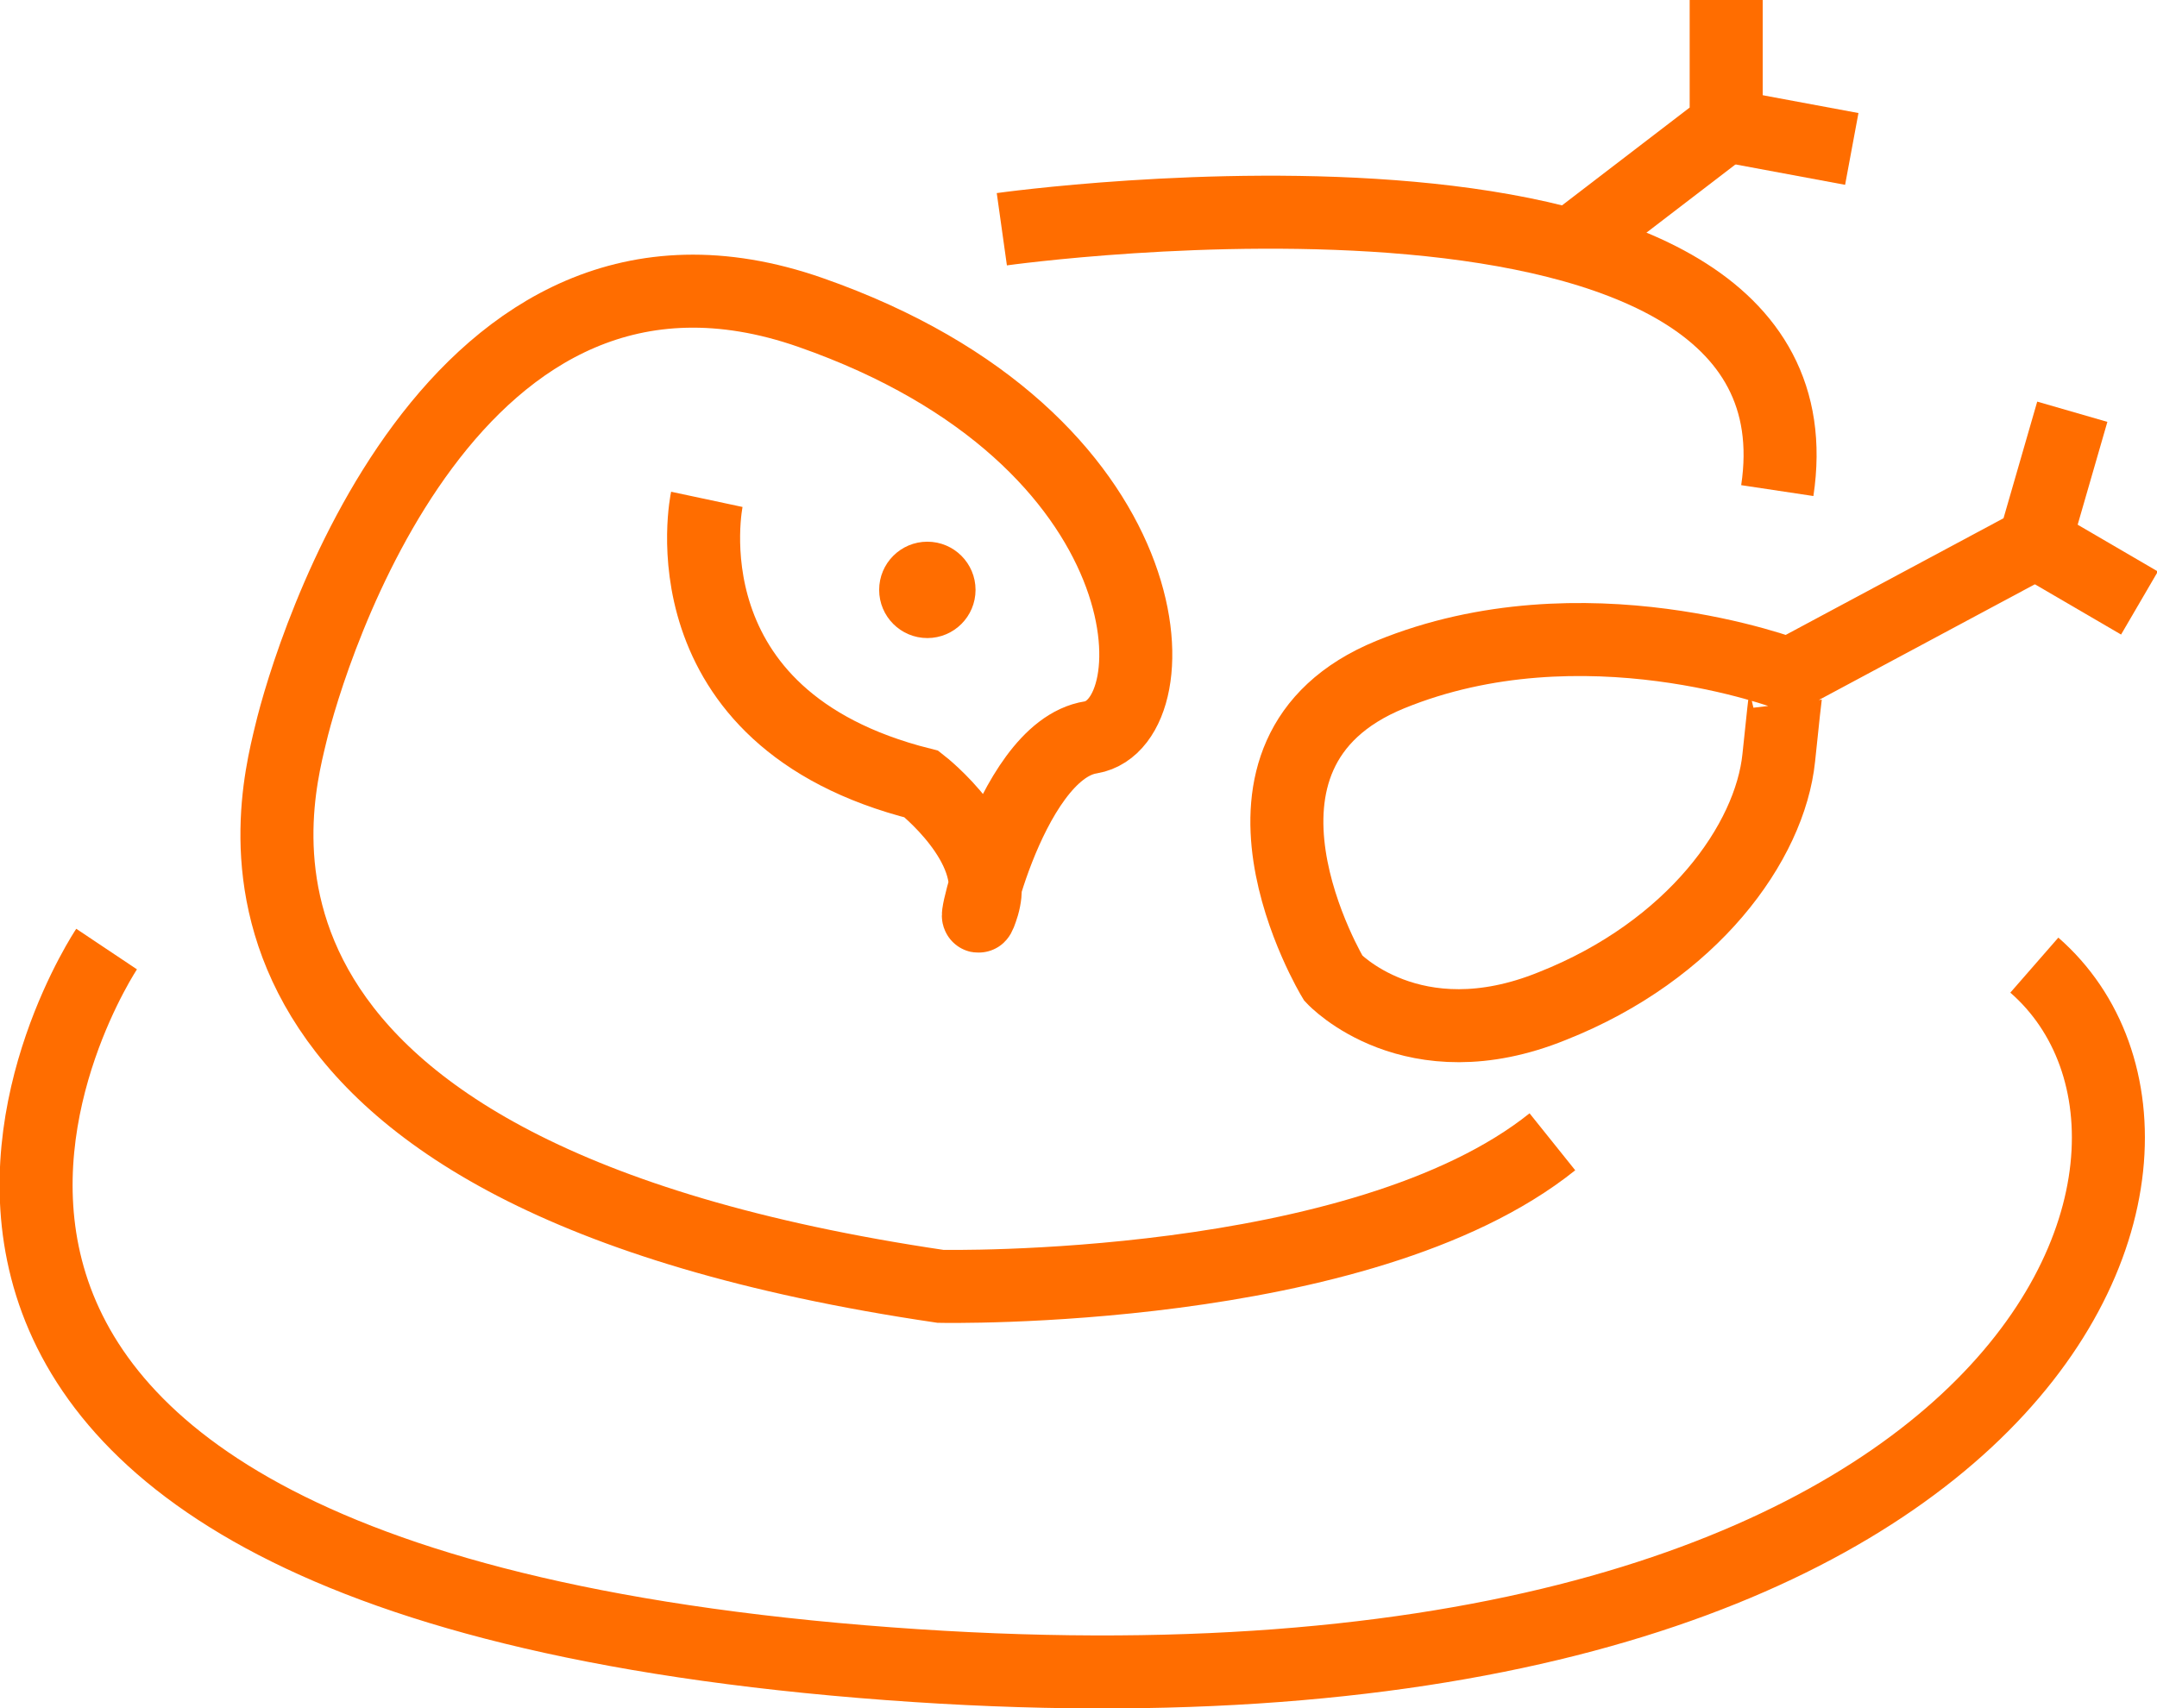 <?xml version="1.0" encoding="utf-8"?>
<!-- Generator: Adobe Illustrator 21.0.0, SVG Export Plug-In . SVG Version: 6.00 Build 0)  -->
<svg version="1.1" id="Layer_1" xmlns="http://www.w3.org/2000/svg" xmlns:xlink="http://www.w3.org/1999/xlink" x="0px" y="0px"
	 viewBox="0 0 147.7 117" style="enable-background:new 0 0 147.7 117;" xml:space="preserve">
<style type="text/css">
	.st0{fill:none;stroke:#FF6D00;stroke-width:5;stroke-miterlimit:10;}
	.st1{fill:#FF6D00;}
</style>
<g id="Layer_12">
	<g>
		<path class="st0" d="M48.4,34.2c0,0-3.2,15,14.7,19.5c0,0,5.4,4.2,4.2,8.3c-1.3,4.2,1.6-10.6,7.4-11.5c5.8-1,5.4-20.5-19.2-29.1
			S21.2,44.8,19.9,50.3c-1.3,5.4-7.7,30.1,44.5,37.8c0,0,28.8,0.6,41.9-9.9"/>
		<path class="st0" d="M68.6,15.7c0,0,57-8,53.1,17.9"/>
		<polyline class="st0" points="107.5,16.8 118.2,8.6 118.2,0 		"/>
		<line class="st0" x1="118.2" y1="8.6" x2="126.8" y2="10.2"/>
		<path class="st0" d="M141.9,28.2l-2.6,9l-16.8,9c0,0-14.1-5.4-27.3,0S91.3,67,91.3,67s5.4,5.8,15,1.9c9.6-3.8,14.9-11.2,15.5-17
			s0.5-4.4,0.5-4.4"/>
		<line class="st0" x1="139.3" y1="37.1" x2="146.5" y2="41.3"/>
		<path class="st0" d="M7.3,65c0,0-28.2,42.2,51.7,48.8c79.8,6.6,95.2-34.7,80.3-47.7"/>
		<circle class="st1" cx="63.5" cy="40.4" r="3.3"/>
	</g>
</g>
</svg>
